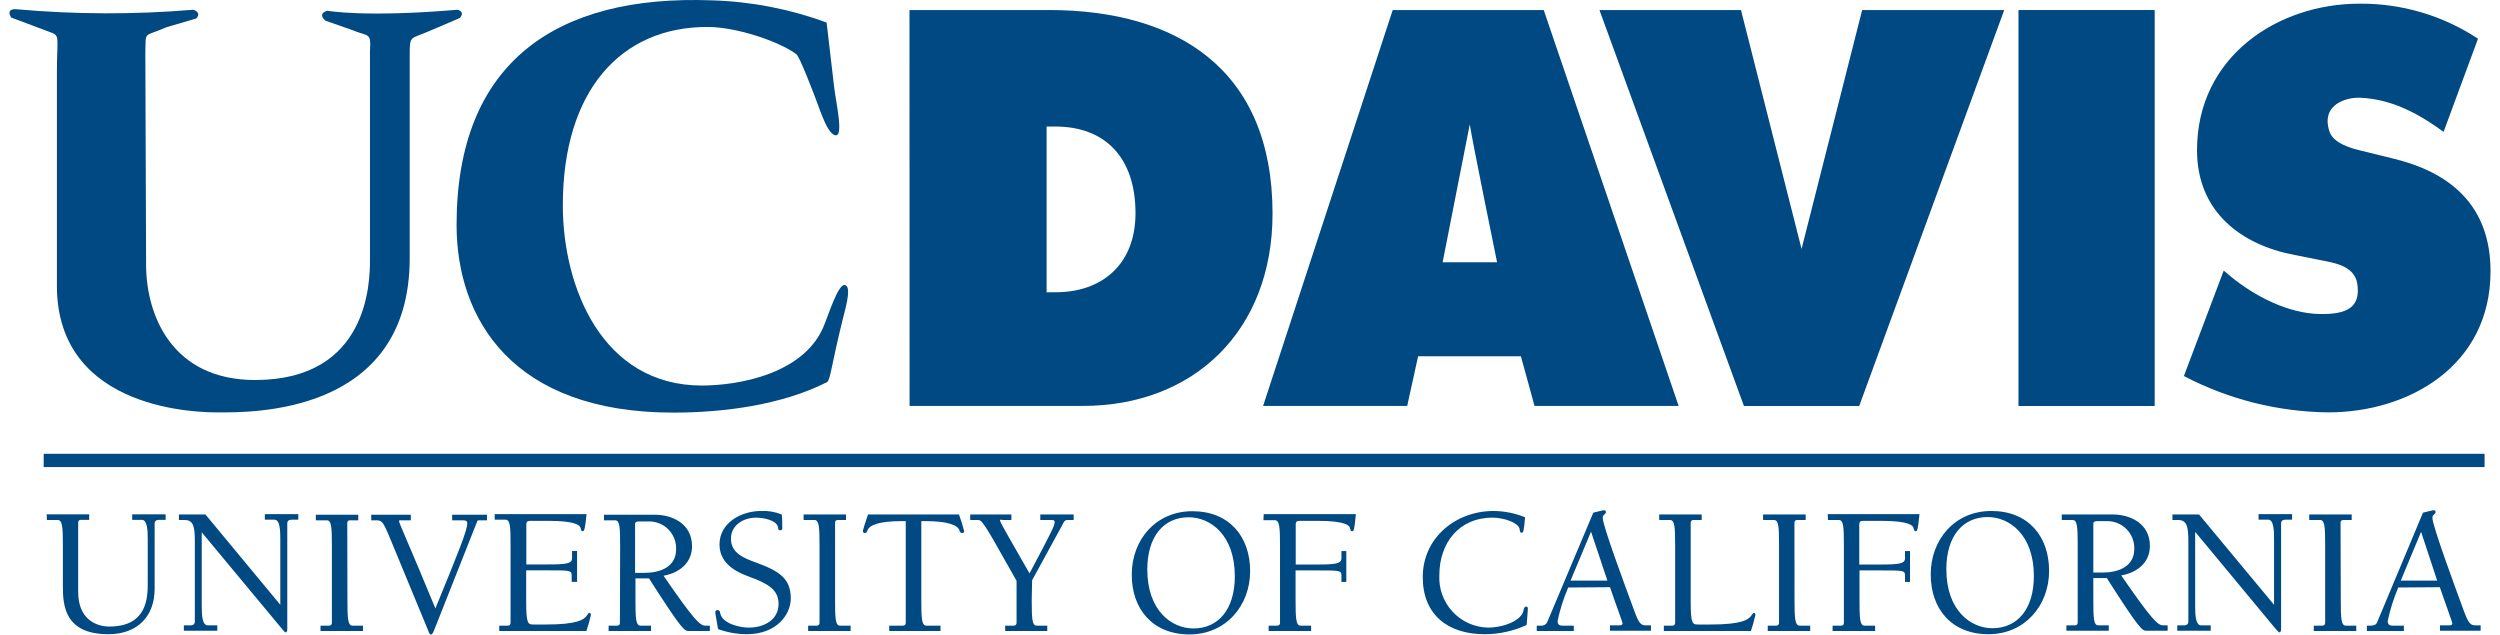 <svg width="197" height="50" viewBox="0 0 197 50" fill="none" xmlns="http://www.w3.org/2000/svg">
<path d="M172.104 29.597L175.229 21.32L175.779 21.786C177.697 23.358 180.303 24.691 182.765 24.744C184.964 24.792 186.04 24.206 185.753 22.354C185.538 20.962 183.96 20.716 182.986 20.525L180.835 20.095C176.651 19.312 173.125 16.73 173.125 11.836C173.125 4.437 179.502 0.29 185.92 0.29C189.241 0.259 192.496 1.22 195.267 3.051L192.554 10.39C191.06 9.314 188.801 7.808 185.944 7.7C185.006 7.665 182.855 8.161 183.554 10.342C183.847 11.268 185.179 11.663 185.998 11.86L188.43 12.457C192.966 13.515 196.253 16.097 196.253 21.38C196.253 28.814 189.835 32.495 183.458 32.495C179.501 32.45 175.611 31.471 172.104 29.639" fill="#004982"/>
<path d="M169.79 0.791H159.057V31.992H169.79V0.791Z" fill="#004982"/>
<path d="M146.738 0.791H157.932L146.505 31.992H137.422L126.037 0.791H137.189L141.963 19.616L146.738 0.791Z" fill="#004982"/>
<path d="M115.818 9.797C116.015 11.124 117.97 20.668 117.97 20.668H113.679L115.818 9.797ZM99.533 31.986H110.888L111.748 28.072H119.846L120.922 31.986H132.276L121.645 0.791H109.746L99.533 31.986Z" fill="#004982"/>
<path d="M71.668 0.791H82.664C92.65 0.791 100.276 5.375 100.276 16.837C100.276 26.076 94.061 31.986 85.335 31.986H71.674L71.668 0.791ZM82.473 23.028H83.208C86.794 23.028 89.477 20.871 89.477 16.801C89.477 12.415 87.086 9.97 83.154 9.97H82.473V23.028Z" fill="#004982"/>
<path d="M65.136 1.772L65.734 6.888C65.871 8.083 66.564 11.018 65.734 10.629C65.196 10.39 64.754 9.063 64.317 7.892C64.09 7.294 63.026 4.48 62.752 4.27C61.407 3.266 58.054 2.131 55.783 2.125C48.905 2.095 44.351 7.169 44.351 16.175C44.351 22.629 47.447 30.38 55.311 30.38C58.132 30.38 63.529 29.49 64.999 25.48C65.662 23.687 66.272 22.055 66.714 22.54C67.036 22.904 66.612 24.332 66.415 25.133C65.489 28.856 65.441 29.98 65.148 30.123C61.592 31.916 57.032 32.514 53.046 32.514C40.359 32.514 35.978 25.115 35.978 17.717C35.978 4.88 43.867 -0.433 56.094 0.027C59.198 0.118 62.266 0.714 65.178 1.79" fill="#004982"/>
<path d="M27.678 2.341L25.646 1.63C24.965 1.032 25.795 0.847 25.795 0.847C25.795 0.847 28.73 1.391 36.044 0.769C36.044 0.769 36.684 0.895 36.241 1.415L33.851 2.437C32.285 3.124 32.285 2.729 32.285 4.445V20.341C32.285 32.777 19.634 32.496 17.166 32.496C15.97 32.496 4.484 32.496 4.484 22.516V5.688C4.484 2.747 4.795 2.831 3.821 2.484L0.887 1.385C0.887 1.385 0.391 0.68 1.275 0.727C5.915 1.143 10.581 1.157 15.223 0.769C15.223 0.769 15.929 0.943 15.463 1.457L13.12 2.144C11.255 2.974 11.506 2.341 11.453 4.247L11.512 20.843C11.512 24.913 13.604 29.945 20.1 29.945C29.064 29.945 29.154 22.176 29.154 20.473V4.032C29.249 2.484 29.058 2.927 27.684 2.341" fill="#004982"/>
<path d="M195.785 35.759H3.443V36.805H195.785V35.759Z" fill="#004982"/>
<path d="M192.049 45.751H189.181L190.782 41.908L192.049 45.751ZM192.258 46.271C192.856 48.016 193.244 49.026 193.244 49.127C193.244 49.229 193.143 49.277 193.047 49.277H192.27V49.701H195.474V49.277H195.043C194.667 49.277 194.499 49.068 194.159 48.159C193.454 46.241 191.673 41.424 191.673 40.803C191.673 40.528 191.924 40.54 191.924 40.354C191.926 40.335 191.923 40.315 191.917 40.297C191.91 40.278 191.9 40.261 191.886 40.247C191.872 40.233 191.856 40.222 191.838 40.215C191.82 40.207 191.8 40.204 191.78 40.205C191.697 40.205 191.29 40.312 190.932 40.396L187.304 49.068C187.221 49.253 187.005 49.301 186.784 49.301H186.509V49.725H189.426V49.301H188.523C188.302 49.301 188.153 49.223 188.153 48.924C188.345 48.023 188.623 47.142 188.984 46.295L192.258 46.271ZM184.436 41.203C184.431 41.173 184.433 41.143 184.442 41.114C184.451 41.085 184.467 41.058 184.487 41.036C184.508 41.014 184.534 40.998 184.562 40.987C184.59 40.977 184.621 40.973 184.651 40.976H185.314V40.54H181.968V40.976H182.822C183.199 40.976 183.223 41.526 183.223 43.008V49.068C183.223 49.193 183.169 49.301 183.007 49.301H182.326V49.725H185.673V49.301H184.86C184.478 49.301 184.454 48.745 184.454 47.263L184.436 41.203ZM173.284 40.54H171.187V40.976H171.629C172.316 40.976 172.442 41.466 172.442 42.631V48.984C172.442 49.199 172.28 49.277 172.113 49.277H171.569V49.701H174.205V49.277H173.44C173.009 49.277 172.979 48.422 172.979 47.759V41.944H173.009L179.254 49.474L179.428 49.671C179.529 49.791 179.589 49.833 179.631 49.833C179.673 49.833 179.75 49.731 179.75 49.605V41.239C179.75 41.024 179.906 40.952 180.079 40.952H180.617V40.516H177.975V40.952H178.74C179.171 40.952 179.195 41.807 179.195 42.464V47.657L173.284 40.54ZM163.722 49.044C163.722 49.169 163.669 49.277 163.507 49.277H162.832V49.701H166.173V49.277H165.348C164.977 49.277 164.954 48.721 164.954 47.239V45.554H166.017C168.659 49.695 168.814 49.701 169.149 49.701H170.81V49.277H170.452C170.027 49.277 169.537 48.799 167.153 45.344C168.432 45.117 169.412 44.317 169.412 43.02C169.412 41.191 167.774 40.54 166.507 40.54H162.467V40.976H163.322C163.693 40.976 163.722 41.526 163.722 43.008V49.044ZM164.954 45.117V41.263C164.954 41.078 165.151 41.066 165.288 41.066H166.017C166.305 41.06 166.591 41.112 166.858 41.221C167.124 41.329 167.366 41.49 167.569 41.695C167.771 41.899 167.93 42.143 168.035 42.411C168.14 42.679 168.19 42.965 168.181 43.253C168.181 44.669 166.908 45.117 165.671 45.117H164.954ZM156.629 40.743C158.332 40.743 160.268 42.129 160.268 45.392C160.268 48.016 158.953 49.504 157.005 49.504C155.302 49.504 153.372 48.117 153.372 44.854C153.372 42.231 154.681 40.743 156.629 40.743ZM156.689 49.976C159.557 49.976 161.469 47.711 161.469 44.986C161.469 42.261 159.826 40.265 156.922 40.265C154.017 40.265 152.141 42.536 152.141 45.261C152.141 47.986 153.79 49.976 156.689 49.976ZM144.043 40.976H144.898C145.274 40.976 145.298 41.526 145.298 43.008V49.068C145.298 49.193 145.244 49.301 145.089 49.301H144.408V49.725H147.76V49.301H146.935C146.553 49.301 146.529 48.745 146.529 47.263V44.95H148.322C149.971 44.95 150.115 44.95 150.115 45.356V45.858H150.509V43.426H150.115V43.988C150.115 44.418 149.673 44.484 148.185 44.484H146.511V41.299C146.511 41.155 146.583 41.042 146.798 41.042H148.214C150.485 41.042 150.736 41.43 150.784 41.597C150.832 41.765 150.838 41.86 150.957 41.86C151.077 41.86 151.125 41.795 151.256 40.516H144.025L144.043 40.976ZM141.402 41.203C141.398 41.173 141.401 41.142 141.411 41.113C141.42 41.084 141.436 41.058 141.458 41.036C141.479 41.015 141.505 40.998 141.533 40.987C141.562 40.977 141.592 40.973 141.623 40.976H142.286V40.54H138.933V40.976H139.782C140.165 40.976 140.188 41.526 140.188 43.008V49.068C140.192 49.098 140.189 49.129 140.179 49.158C140.169 49.187 140.154 49.214 140.132 49.236C140.111 49.258 140.086 49.275 140.057 49.287C140.029 49.298 139.998 49.303 139.967 49.301H139.298V49.725H142.645V49.301H141.82C141.443 49.301 141.408 48.745 141.408 47.263L141.402 41.203ZM134.093 40.54H130.746V40.976H131.595C131.971 40.976 132.001 41.526 132.001 43.008V49.068C132.001 49.193 131.947 49.301 131.786 49.301H131.111V49.725H137.971C138.115 49.306 138.234 48.879 138.33 48.446C138.33 48.374 138.276 48.291 138.216 48.291C138.157 48.291 138.091 48.374 138.049 48.446C137.798 48.846 137.236 49.211 134.786 49.211H133.824C133.382 49.211 133.226 49.211 133.226 47.418V41.203C133.223 41.173 133.226 41.142 133.235 41.113C133.245 41.084 133.261 41.058 133.282 41.036C133.304 41.015 133.329 40.998 133.358 40.987C133.387 40.977 133.417 40.973 133.447 40.976H134.093V40.54ZM126.664 45.751H123.76L125.374 41.896L126.664 45.751ZM126.868 46.271C127.465 48.016 127.86 49.026 127.86 49.127C127.86 49.229 127.758 49.277 127.651 49.277H126.868V49.701H130.095V49.277H129.664C129.294 49.277 129.121 49.068 128.792 48.159C128.081 46.241 126.294 41.424 126.294 40.803C126.294 40.528 126.545 40.54 126.545 40.354C126.547 40.335 126.544 40.315 126.538 40.297C126.531 40.278 126.521 40.261 126.507 40.247C126.494 40.233 126.477 40.222 126.459 40.215C126.441 40.207 126.421 40.204 126.402 40.205C126.318 40.205 125.911 40.312 125.553 40.396L121.902 49.068C121.848 49.152 121.771 49.22 121.679 49.261C121.588 49.302 121.487 49.316 121.388 49.301H121.095V49.725H124.017V49.301H123.103C122.888 49.301 122.738 49.223 122.738 48.924C122.93 48.022 123.21 47.142 123.575 46.295L126.868 46.271ZM120.174 40.761C119.388 40.441 118.549 40.273 117.7 40.265C114.712 40.265 112.113 42.374 112.113 45.476C112.113 48.464 114.121 49.976 116.989 49.976C118.133 49.977 119.262 49.728 120.3 49.247C120.366 48.333 120.396 48.117 120.396 47.986C120.396 47.854 120.366 47.801 120.252 47.801C120.139 47.801 120.073 47.944 120.061 48.058C119.959 48.87 118.531 49.456 117.228 49.456C116.705 49.441 116.189 49.321 115.713 49.104C115.236 48.886 114.808 48.576 114.453 48.191C114.099 47.805 113.824 47.353 113.647 46.86C113.47 46.367 113.393 45.844 113.421 45.321C113.421 42.805 114.957 40.791 117.605 40.791C118.477 40.791 119.672 41.179 119.744 41.693C119.774 41.908 119.786 41.974 119.911 41.974C120.037 41.974 120.073 41.926 120.174 40.779M99.557 40.994H100.453C100.83 40.994 100.866 41.544 100.866 43.026V49.068C100.869 49.098 100.866 49.129 100.856 49.158C100.847 49.187 100.831 49.214 100.81 49.236C100.788 49.258 100.763 49.275 100.734 49.287C100.706 49.298 100.675 49.303 100.644 49.301H99.969V49.725H103.316V49.301H102.491C102.121 49.301 102.091 48.745 102.091 47.263V44.95H103.913C105.557 44.95 105.706 44.95 105.706 45.356V45.858H106.089V43.426H105.706V43.988C105.706 44.418 105.258 44.484 103.776 44.484H102.103V41.299C102.103 41.155 102.174 41.042 102.383 41.042H103.8C106.083 41.042 106.328 41.43 106.376 41.597C106.423 41.765 106.423 41.86 106.549 41.86C106.674 41.86 106.722 41.795 106.842 40.516H99.581L99.557 40.994ZM93.664 40.761C95.374 40.761 97.304 42.147 97.304 45.41C97.304 48.034 95.989 49.522 94.041 49.522C92.338 49.522 90.407 48.135 90.407 44.872C90.407 42.249 91.722 40.761 93.664 40.761ZM93.73 49.994C96.593 49.994 98.511 47.729 98.511 45.004C98.511 42.279 96.862 40.283 93.963 40.283C91.065 40.283 89.182 42.554 89.182 45.279C89.182 48.004 90.832 49.994 93.736 49.994M81.33 45.727L83.69 41.406C83.792 41.221 83.864 40.976 84.097 40.976H84.605V40.54H81.975V40.976H82.818C82.985 40.976 83.105 40.976 83.105 41.149C83.105 41.424 82.901 41.842 81.126 45.183C80.039 43.271 78.802 41.167 78.802 41.03C78.802 40.892 78.933 40.976 79.035 40.976H79.698V40.54H76.453V40.976H76.937C77.188 40.976 77.26 40.976 77.415 41.191C77.953 41.872 78.443 42.864 80.105 45.769V49.068C80.108 49.097 80.105 49.128 80.096 49.156C80.086 49.185 80.071 49.211 80.05 49.233C80.03 49.256 80.005 49.273 79.977 49.285C79.949 49.296 79.919 49.302 79.889 49.301H79.208V49.725H82.525V49.301H81.694C81.324 49.301 81.3 48.745 81.3 47.263L81.33 45.727ZM72.599 41.066H72.957C74.648 41.066 75.467 41.364 75.61 41.801C75.61 41.884 75.7 42.004 75.814 42.004C75.834 42.006 75.856 42.005 75.876 41.998C75.895 41.992 75.914 41.981 75.929 41.967C75.945 41.953 75.957 41.935 75.965 41.916C75.972 41.896 75.976 41.875 75.975 41.854C75.863 41.409 75.727 40.97 75.569 40.54H68.397C68.206 41.137 67.997 41.735 67.997 41.854C67.995 41.875 67.998 41.896 68.005 41.915C68.012 41.935 68.023 41.952 68.038 41.967C68.053 41.981 68.071 41.992 68.091 41.998C68.111 42.005 68.132 42.007 68.152 42.004C68.272 42.004 68.326 41.884 68.355 41.801C68.499 41.364 69.323 41.066 71.003 41.066H71.373V49.068C71.373 49.193 71.32 49.301 71.158 49.301H70.071V49.725H74.11V49.301H73.005C72.628 49.301 72.599 48.745 72.599 47.263V41.066ZM65.804 41.203C65.799 41.173 65.801 41.143 65.81 41.114C65.819 41.085 65.834 41.058 65.855 41.036C65.876 41.014 65.902 40.998 65.93 40.987C65.958 40.977 65.989 40.973 66.019 40.976H66.664V40.54H63.324V40.976H64.172C64.543 40.976 64.579 41.526 64.579 43.008V49.068C64.583 49.098 64.581 49.128 64.572 49.157C64.563 49.187 64.547 49.213 64.527 49.236C64.506 49.258 64.481 49.276 64.453 49.287C64.424 49.298 64.394 49.303 64.363 49.301H63.682V49.725H67.029V49.301H66.198C65.828 49.301 65.804 48.745 65.804 47.263V41.203ZM59.588 40.791C60.043 40.791 61.208 40.946 61.316 41.568C61.316 41.669 61.316 41.783 61.483 41.783C61.65 41.783 61.644 41.693 61.644 41.591C61.644 41.251 61.644 40.892 61.602 40.54C61.085 40.332 60.528 40.238 59.971 40.265C58.429 40.265 56.696 41.179 56.696 42.912C56.696 44.645 58.489 45.231 59.086 45.464C60.515 45.984 61.351 46.474 61.351 47.586C61.351 48.882 60.156 49.456 59.009 49.456C58.304 49.456 56.959 49.157 56.756 48.35C56.756 48.219 56.69 48.07 56.541 48.07C56.517 48.069 56.494 48.073 56.472 48.081C56.45 48.09 56.43 48.104 56.414 48.12C56.398 48.137 56.385 48.158 56.377 48.18C56.369 48.202 56.366 48.225 56.367 48.249C56.367 48.38 56.433 48.679 56.582 49.57C57.304 49.834 58.067 49.972 58.835 49.976C61.226 49.976 62.313 48.41 62.313 47.149C62.313 45.607 61.435 45.01 59.588 44.334C58.674 43.994 57.598 43.617 57.598 42.446C57.598 41.376 58.596 40.791 59.565 40.791M48.849 49.068C48.854 49.098 48.852 49.128 48.843 49.157C48.834 49.187 48.818 49.213 48.798 49.236C48.777 49.258 48.752 49.276 48.723 49.287C48.695 49.298 48.665 49.303 48.634 49.301H47.959V49.725H51.3V49.301H50.481C50.104 49.301 50.074 48.745 50.074 47.263V45.578H51.144C53.786 49.719 53.947 49.725 54.276 49.725H55.937V49.301H55.572C55.154 49.301 54.664 48.823 52.286 45.368C53.553 45.141 54.533 44.34 54.533 43.044C54.533 41.215 52.901 40.563 51.634 40.563H47.594V41H48.461C48.843 41 48.867 41.55 48.867 43.032L48.849 49.068ZM50.044 45.141V41.287C50.044 41.101 50.248 41.089 50.373 41.089H51.114C51.402 41.083 51.688 41.135 51.956 41.243C52.223 41.351 52.465 41.512 52.667 41.717C52.87 41.922 53.029 42.166 53.133 42.434C53.238 42.702 53.288 42.989 53.278 43.277C53.278 44.693 52.011 45.141 50.768 45.141H50.044ZM40.232 49.068C40.232 49.193 40.178 49.301 40.017 49.301H39.341V49.725H46.208C46.351 49.306 46.471 48.879 46.566 48.446C46.566 48.374 46.513 48.291 46.453 48.291C46.393 48.291 46.321 48.374 46.286 48.446C46.041 48.846 45.473 49.211 43.023 49.211H42.06C41.618 49.211 41.463 49.211 41.463 47.418V44.944H43.256C44.899 44.944 45.048 44.944 45.048 45.35V45.852H45.473V43.42H45.078V43.982C45.078 44.412 44.636 44.478 43.148 44.478H41.475V41.299C41.475 41.155 41.547 41.042 41.762 41.042H43.178C45.461 41.042 45.706 41.43 45.748 41.597C45.79 41.765 45.801 41.86 45.915 41.86C46.029 41.86 46.094 41.795 46.22 40.516H38.983V40.952H39.831C40.208 40.952 40.232 41.502 40.232 42.984V49.068ZM38.373 40.563H35.63V41H36.455C36.706 41 36.819 41.042 36.819 41.245C36.819 41.789 36.15 43.456 34.309 47.944C32.463 43.456 31.447 41.215 31.447 41.089C31.447 40.964 31.507 41 31.596 41H32.373V40.563H29.254V41H29.6C30.078 41 30.162 41.054 30.658 42.231L33.718 49.629C33.813 49.886 33.855 50 33.963 50C34.07 50 34.154 49.815 34.273 49.498L37.572 41.161C37.632 41 37.65 41 37.746 41H38.373V40.563ZM27.365 41.227C27.36 41.197 27.363 41.166 27.372 41.138C27.381 41.109 27.396 41.082 27.417 41.06C27.438 41.038 27.463 41.022 27.491 41.011C27.52 41.001 27.55 40.997 27.58 41H28.232V40.563H24.885V41H25.752C26.122 41 26.152 41.55 26.152 43.032V49.068C26.156 49.098 26.152 49.129 26.143 49.158C26.133 49.187 26.117 49.214 26.096 49.236C26.075 49.258 26.049 49.275 26.021 49.287C25.992 49.298 25.962 49.303 25.931 49.301H25.256V49.725H28.602V49.301H27.784C27.407 49.301 27.377 48.745 27.377 47.263L27.365 41.227ZM16.19 40.54H14.098V40.976H14.54C15.228 40.976 15.353 41.466 15.353 42.631V48.984C15.353 49.199 15.192 49.277 15.024 49.277H14.487V49.701H17.122V49.277H16.363C15.927 49.277 15.897 48.422 15.897 47.759V41.944L22.154 49.474L22.315 49.671C22.423 49.791 22.477 49.833 22.524 49.833C22.572 49.833 22.638 49.731 22.638 49.605V41.239C22.638 41.024 22.793 40.952 22.973 40.952H23.505V40.516H20.869V40.952H21.628C22.064 40.952 22.088 41.807 22.088 42.464V47.657L16.19 40.54ZM3.694 40.976H4.542C4.919 40.976 4.955 41.526 4.955 43.008V46.211C4.955 47.729 5.11 49.976 8.54 49.976C10.775 49.976 12.186 48.625 12.186 46.39V41.251C12.186 41.036 12.347 40.964 12.514 40.964H13.052V40.528H10.417V40.964H11.176C11.612 40.964 11.642 41.819 11.642 42.476V45.948C11.642 47.084 11.6 49.372 8.618 49.372C7.554 49.372 6.162 48.775 6.162 46.659V41.191C6.157 41.161 6.159 41.131 6.168 41.102C6.177 41.073 6.193 41.046 6.213 41.025C6.234 41.002 6.26 40.986 6.288 40.975C6.317 40.965 6.347 40.961 6.377 40.964H7.028V40.528H3.676L3.694 40.976Z" fill="#004982"/>
</svg>
